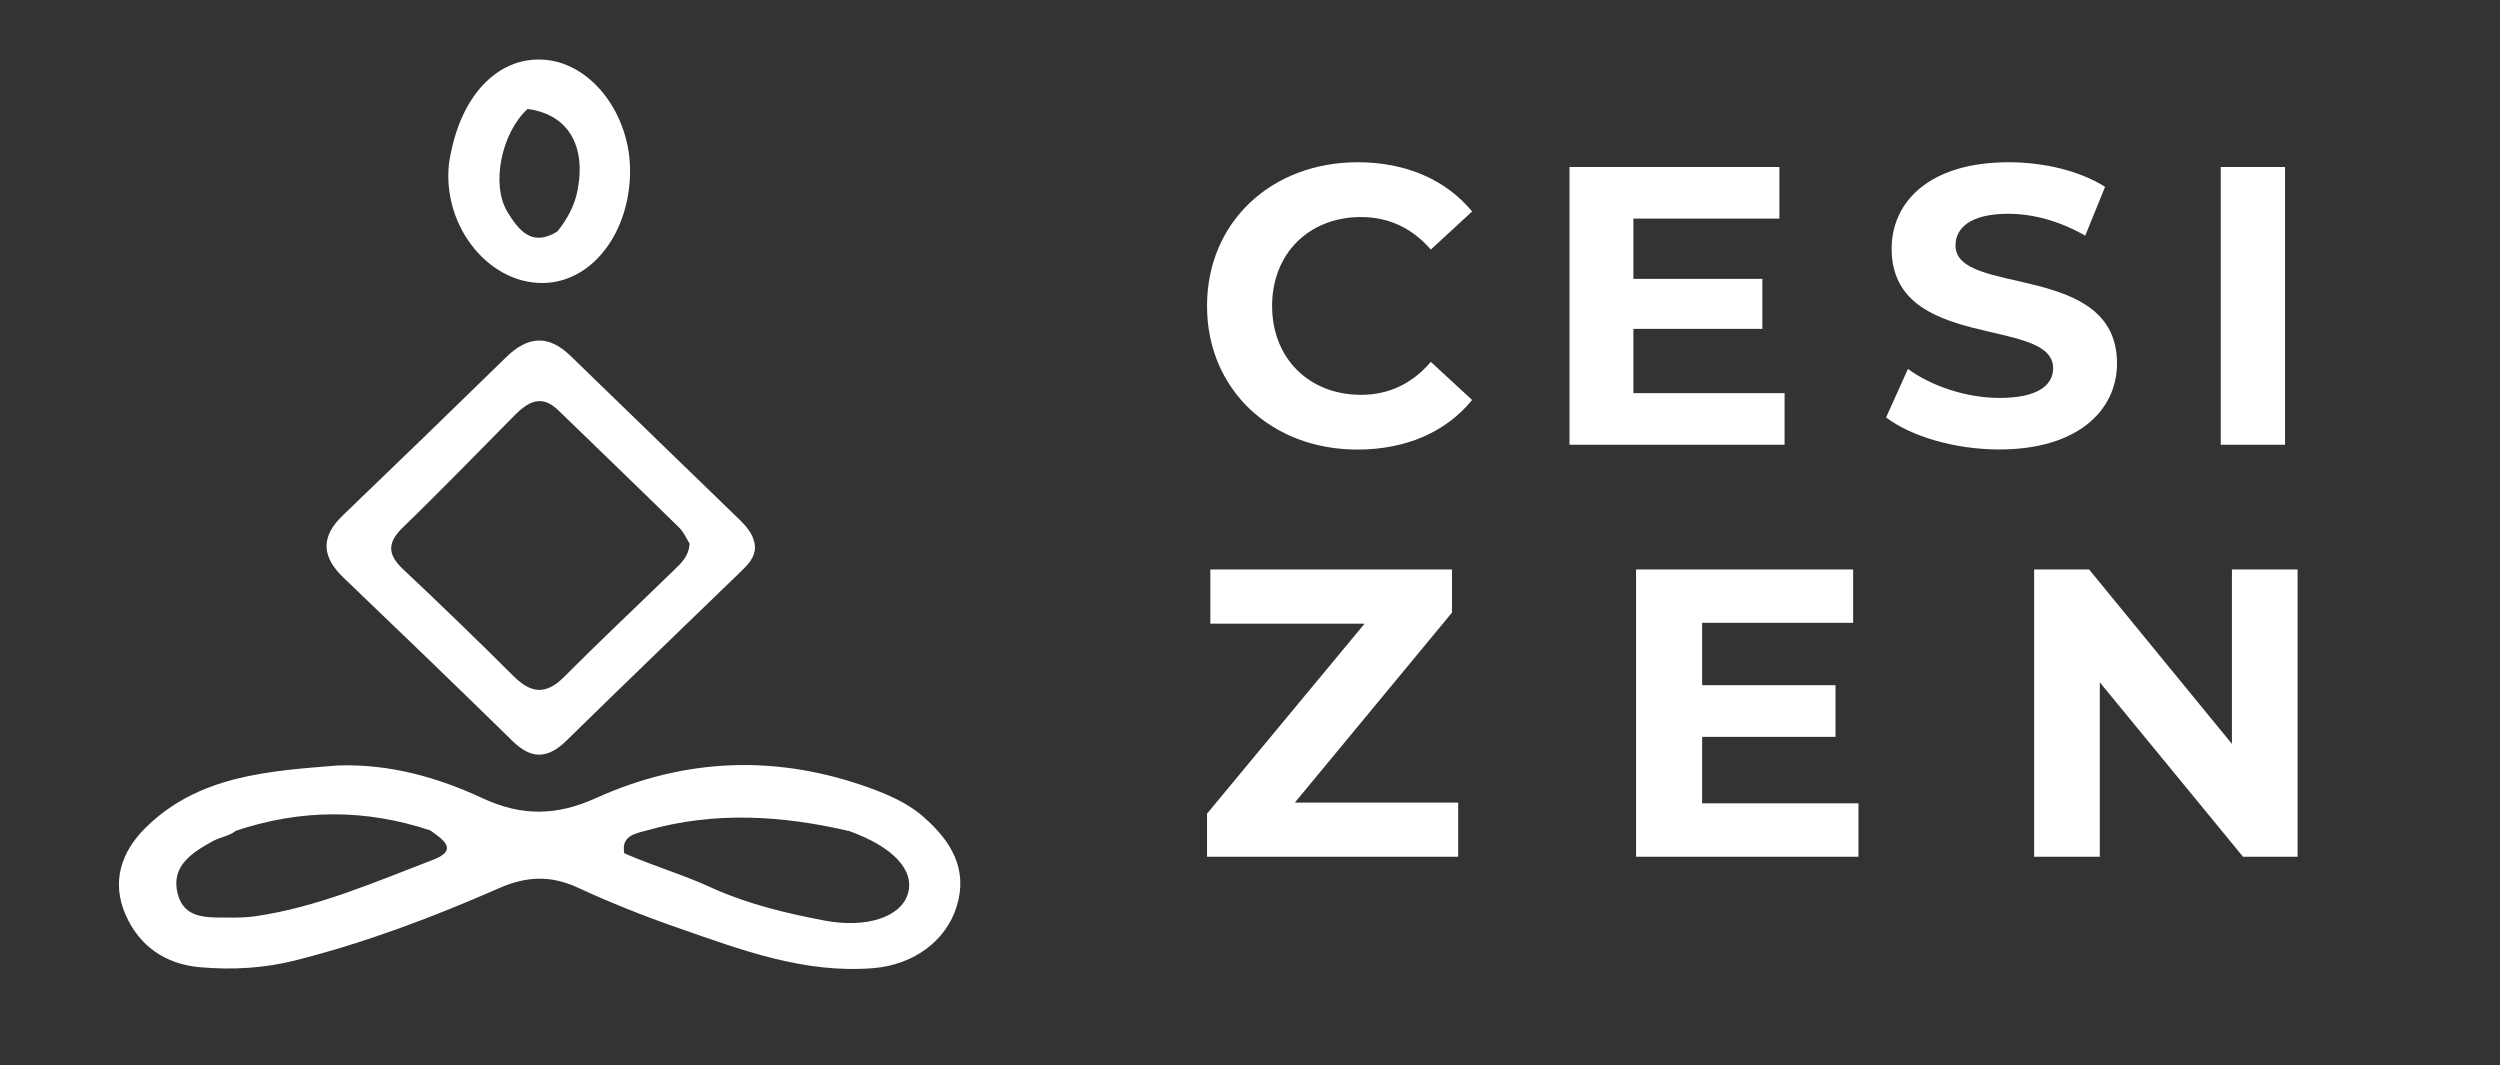 <?xml version="1.0" encoding="UTF-8"?>
<svg id="Calque_1" xmlns="http://www.w3.org/2000/svg" viewBox="0 0 700 298.32">
  <rect x="0" y="0" width="700" height="298.32" fill="#333333" stroke="none"/>
  <defs>
    <style>
      .cls-1 {
        fill: #fff;
      }
    </style>
  </defs>
  <path class="cls-1" d="M258.62,228.74c-4.17-3.63-9.23-5.96-14.5-7.9-26.14-9.64-52.07-8.76-77.24,2.62-11.03,4.99-20.77,5.15-31.77.04-12.59-5.86-26.06-9.65-40.48-9.17-19.49,1.55-39.19,2.79-54.01,17.58-6.8,6.79-9.41,15.12-5.48,24.17,3.79,8.72,11.03,13.87,20.82,14.74,9.04.8,18.01.31,26.96-1.96,19.65-4.99,38.46-12.11,56.87-20.19,7.58-3.33,14.39-3.65,21.98-.14,9.11,4.21,18.49,7.95,27.99,11.25,17.69,6.15,35.32,12.87,54.77,11.3,11.13-.9,20.34-7.51,23.35-17.3,3.22-10.44-1.61-18.35-9.28-25.02ZM121.27,240.73c-16.26,6.22-32.27,13.28-49.8,15.82-2.42.35-4.83.39-7.25.37-5.9-.06-12.61.6-14.47-6.66-1.97-7.69,3.9-11.45,9.76-14.7,2.07-1.15,4.62-1.43,6.56-2.95,18.14-6.08,36.28-6.15,54.44-.08,3.41,2.48,8.08,5.41.77,8.2ZM254.21,250.22c-1.93,6.57-11.6,9.77-23.39,7.53-10.51-2-20.89-4.48-30.69-8.79-8.23-3.88-17.03-6.41-25.35-10.05-.84-4.83,2.86-5.48,6.3-6.38,18.93-5.4,37.84-4.23,56.74.18,12.25,4.42,18.33,10.92,16.4,17.51Z"/>
  <path class="cls-1" d="M207.05,145.48c-15.73-15.29-31.55-30.49-47.26-45.8-6.23-6.07-12.02-5.57-18.04.31-15.2,14.85-30.47,29.64-45.8,44.36-6.25,6-5.87,11.55.24,17.4,15.85,15.17,31.65,30.39,47.32,45.74,5.31,5.21,9.89,5.01,15.12-.13,16.14-15.84,32.49-31.49,48.72-47.25,1.96-1.9,3.98-3.84,4.05-6.82-.13-3.29-2.15-5.66-4.37-7.81ZM188.78,159.57c-10.29,10-20.75,19.85-30.88,30-5.06,5.07-9.23,4.59-14.06-.21-10.17-10.12-20.48-20.11-30.94-29.94-4.44-4.17-4.52-7.47-.06-11.78,10.56-10.2,20.75-20.76,31.08-31.18,3.69-3.73,7.5-6.32,12.37-1.61,11.29,10.94,22.62,21.83,33.84,32.84,1.39,1.37,2.18,3.31,2.96,4.55-.26,3.59-2.37,5.44-4.32,7.33Z"/>
  <path class="cls-1" d="M152.89,16.77c-12.75-1.25-23.26,9.04-26.65,26.09-.2.99-.42,1.98-.53,2.99-1.95,17.97,11.89,34.59,27.75,33.32,12.82-1.03,22.68-14.22,22.96-30.72.26-16.04-10.4-30.39-23.52-31.68ZM161.73,53.22c-.84,4.36-2.87,8.12-5.64,11.57-7.25,4.58-10.97-.54-13.95-5.35-4.8-7.77-1.66-22.36,5.59-28.93,11.18,1.49,16.42,10.06,14,22.71Z"/>
  <path class="cls-1" d="M337.97,85.65c0-23.45,18-40.22,42.22-40.22,13.44,0,24.66,4.88,32,13.78l-11.56,10.67c-5.22-6.01-11.77-9.11-19.55-9.11-14.55,0-24.89,10.21-24.89,24.89s10.34,24.89,24.89,24.89c7.78,0,14.33-3.11,19.55-9.23l11.56,10.67c-7.33,9-18.55,13.89-32.11,13.89-24.11,0-42.11-16.77-42.11-40.21Z"/>
  <path class="cls-1" d="M499.68,110.08v14.45h-60.22V46.76h58.77v14.45h-40.88v16.88h36.11v14h-36.11v17.99h42.33Z"/>
  <path class="cls-1" d="M528.11,116.87l6.11-13.56c6.55,4.78,16.33,8.11,25.66,8.11,10.67,0,15-3.56,15-8.33,0-14.56-45.22-4.56-45.22-33.44,0-13.22,10.67-24.22,32.77-24.22,9.77,0,19.77,2.33,26.99,6.88l-5.55,13.67c-7.22-4.12-14.66-6.12-21.55-6.12-10.67,0-14.78,4-14.78,8.89,0,14.33,45.22,4.44,45.22,32.99,0,13-10.77,24.11-33,24.11-12.33,0-24.77-3.66-31.66-8.99Z"/>
  <path class="cls-1" d="M621.81,46.76h18v77.77h-18V46.76Z"/>
  <path class="cls-1" d="M408.29,224.72v15.17h-70.32v-12.07l44.12-53.2h-43.2v-15.17h67.67v12.07l-44,53.2h45.73Z"/>
  <path class="cls-1" d="M520.37,224.94v14.94h-62.27v-80.43h60.78v14.94h-42.28v17.46h37.34v14.48h-37.34v18.61h43.78Z"/>
  <path class="cls-1" d="M643.32,159.45v80.43h-15.28l-40.1-48.84v48.84h-18.38v-80.43h15.39l39.99,48.84v-48.84h18.38Z"/>
</svg>
